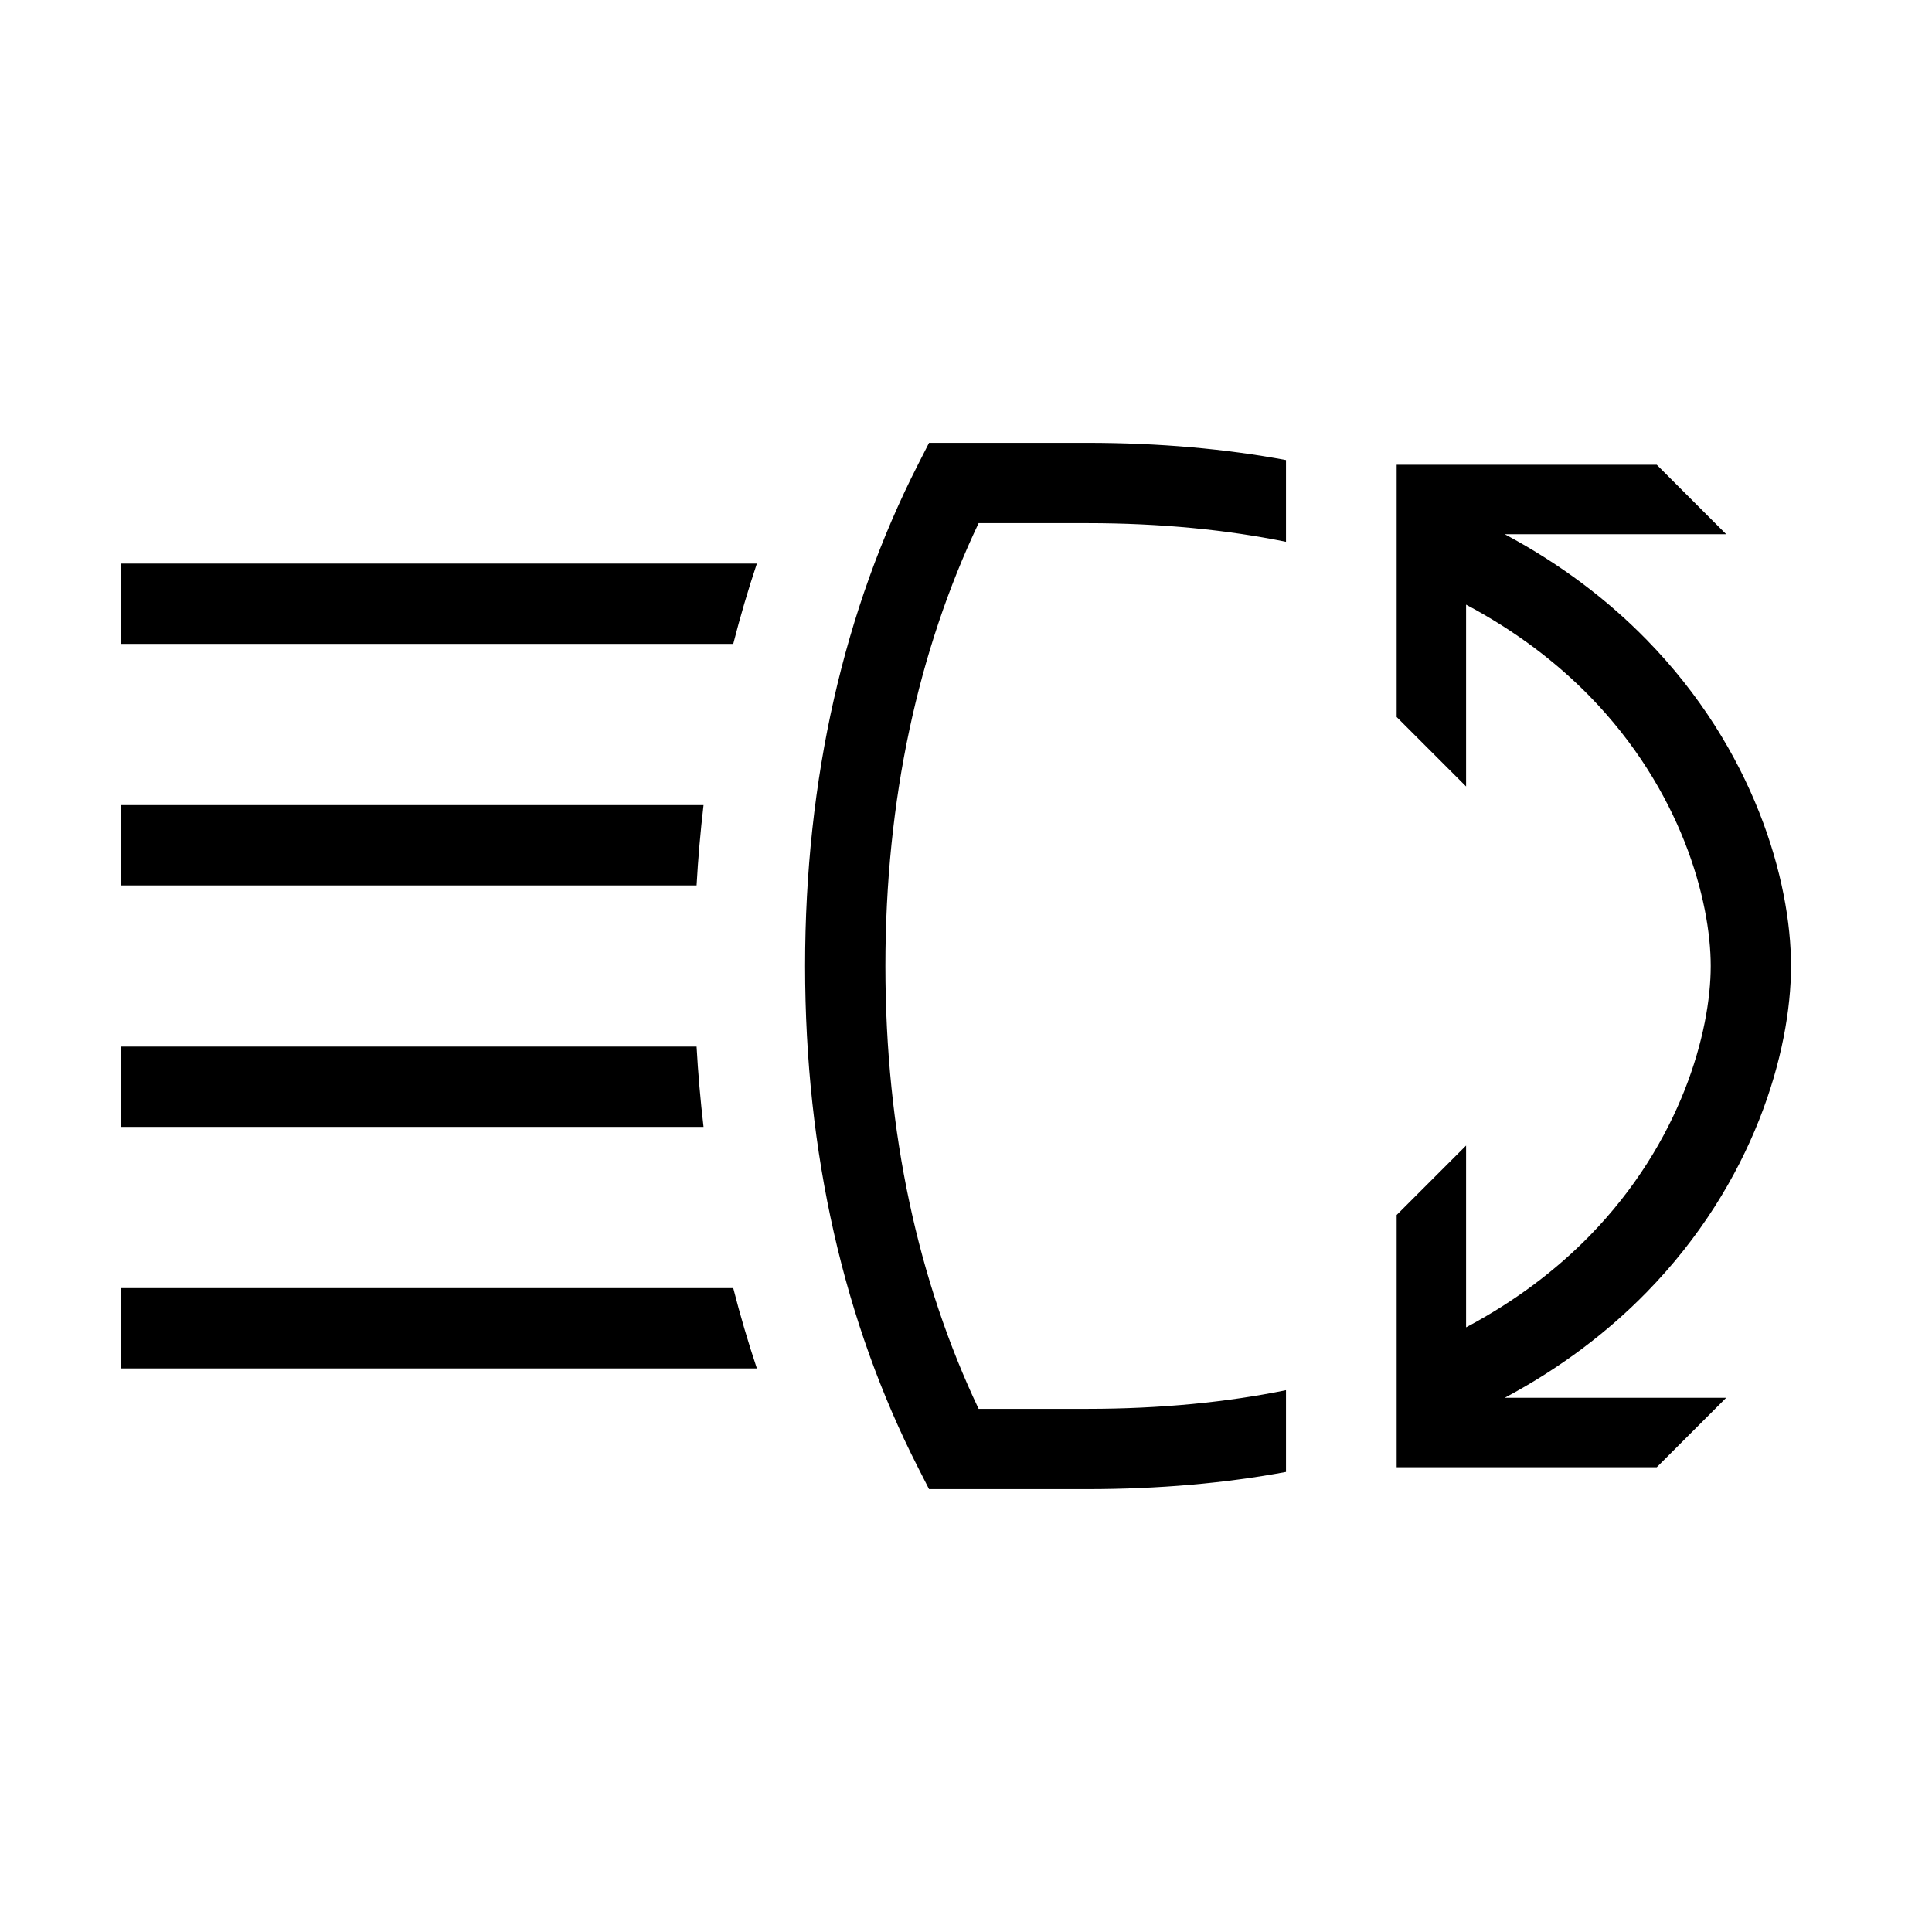 <svg width="48" height="48" viewBox="0 0 32 32" xmlns="http://www.w3.org/2000/svg"><path d="M18 8.665C19.238 8.665 20.332 8.777 21.3 8.974V7.62C20.309 7.436 19.211 7.335 18 7.335H15.388L15.203 7.698C13.986 10.086 13.335 12.891 13.335 16C13.335 19.109 13.986 21.914 15.203 24.302L15.388 24.665H18C19.212 24.665 20.309 24.564 21.3 24.38V23.026C20.332 23.223 19.238 23.335 18 23.335H16.209C15.211 21.231 14.665 18.762 14.665 16C14.665 13.238 15.211 10.769 16.209 8.665H18Z" fill="#000000" class="bmwfcol"/><path d="M24.923 23.152C25.863 22.65 26.64 22.052 27.275 21.402C29.053 19.584 29.665 17.414 29.665 16C29.665 14.586 29.053 12.416 27.275 10.598C26.64 9.948 25.863 9.35 24.923 8.848H28.591L27.441 7.698L23.133 7.698V11.876L24.283 13.026L24.283 10.015C25.117 10.458 25.788 10.979 26.325 11.527C27.847 13.084 28.335 14.914 28.335 16C28.335 17.086 27.847 18.916 26.325 20.473C25.788 21.021 25.117 21.542 24.283 21.985L24.283 18.974L23.133 20.124V24.302H27.441L28.591 23.152H24.923Z" fill="#000000" class="bmwfcol"/><path d="M2 9.335H12.536C12.391 9.77 12.26 10.214 12.145 10.665H2V9.335Z" fill="#000000" class="bmwfcol"/><path d="M2 13.335H11.653C11.602 13.773 11.563 14.216 11.538 14.665H2V13.335Z" fill="#000000" class="bmwfcol"/><path d="M11.538 17.335H2V18.665H11.653C11.602 18.227 11.563 17.784 11.538 17.335Z" fill="#000000" class="bmwfcol"/><path d="M2 21.335H12.145C12.26 21.786 12.391 22.23 12.536 22.665H2V21.335Z" fill="#000000" class="bmwfcol"/><title>headlight_with_double_arrow_lt_48</title></svg>
